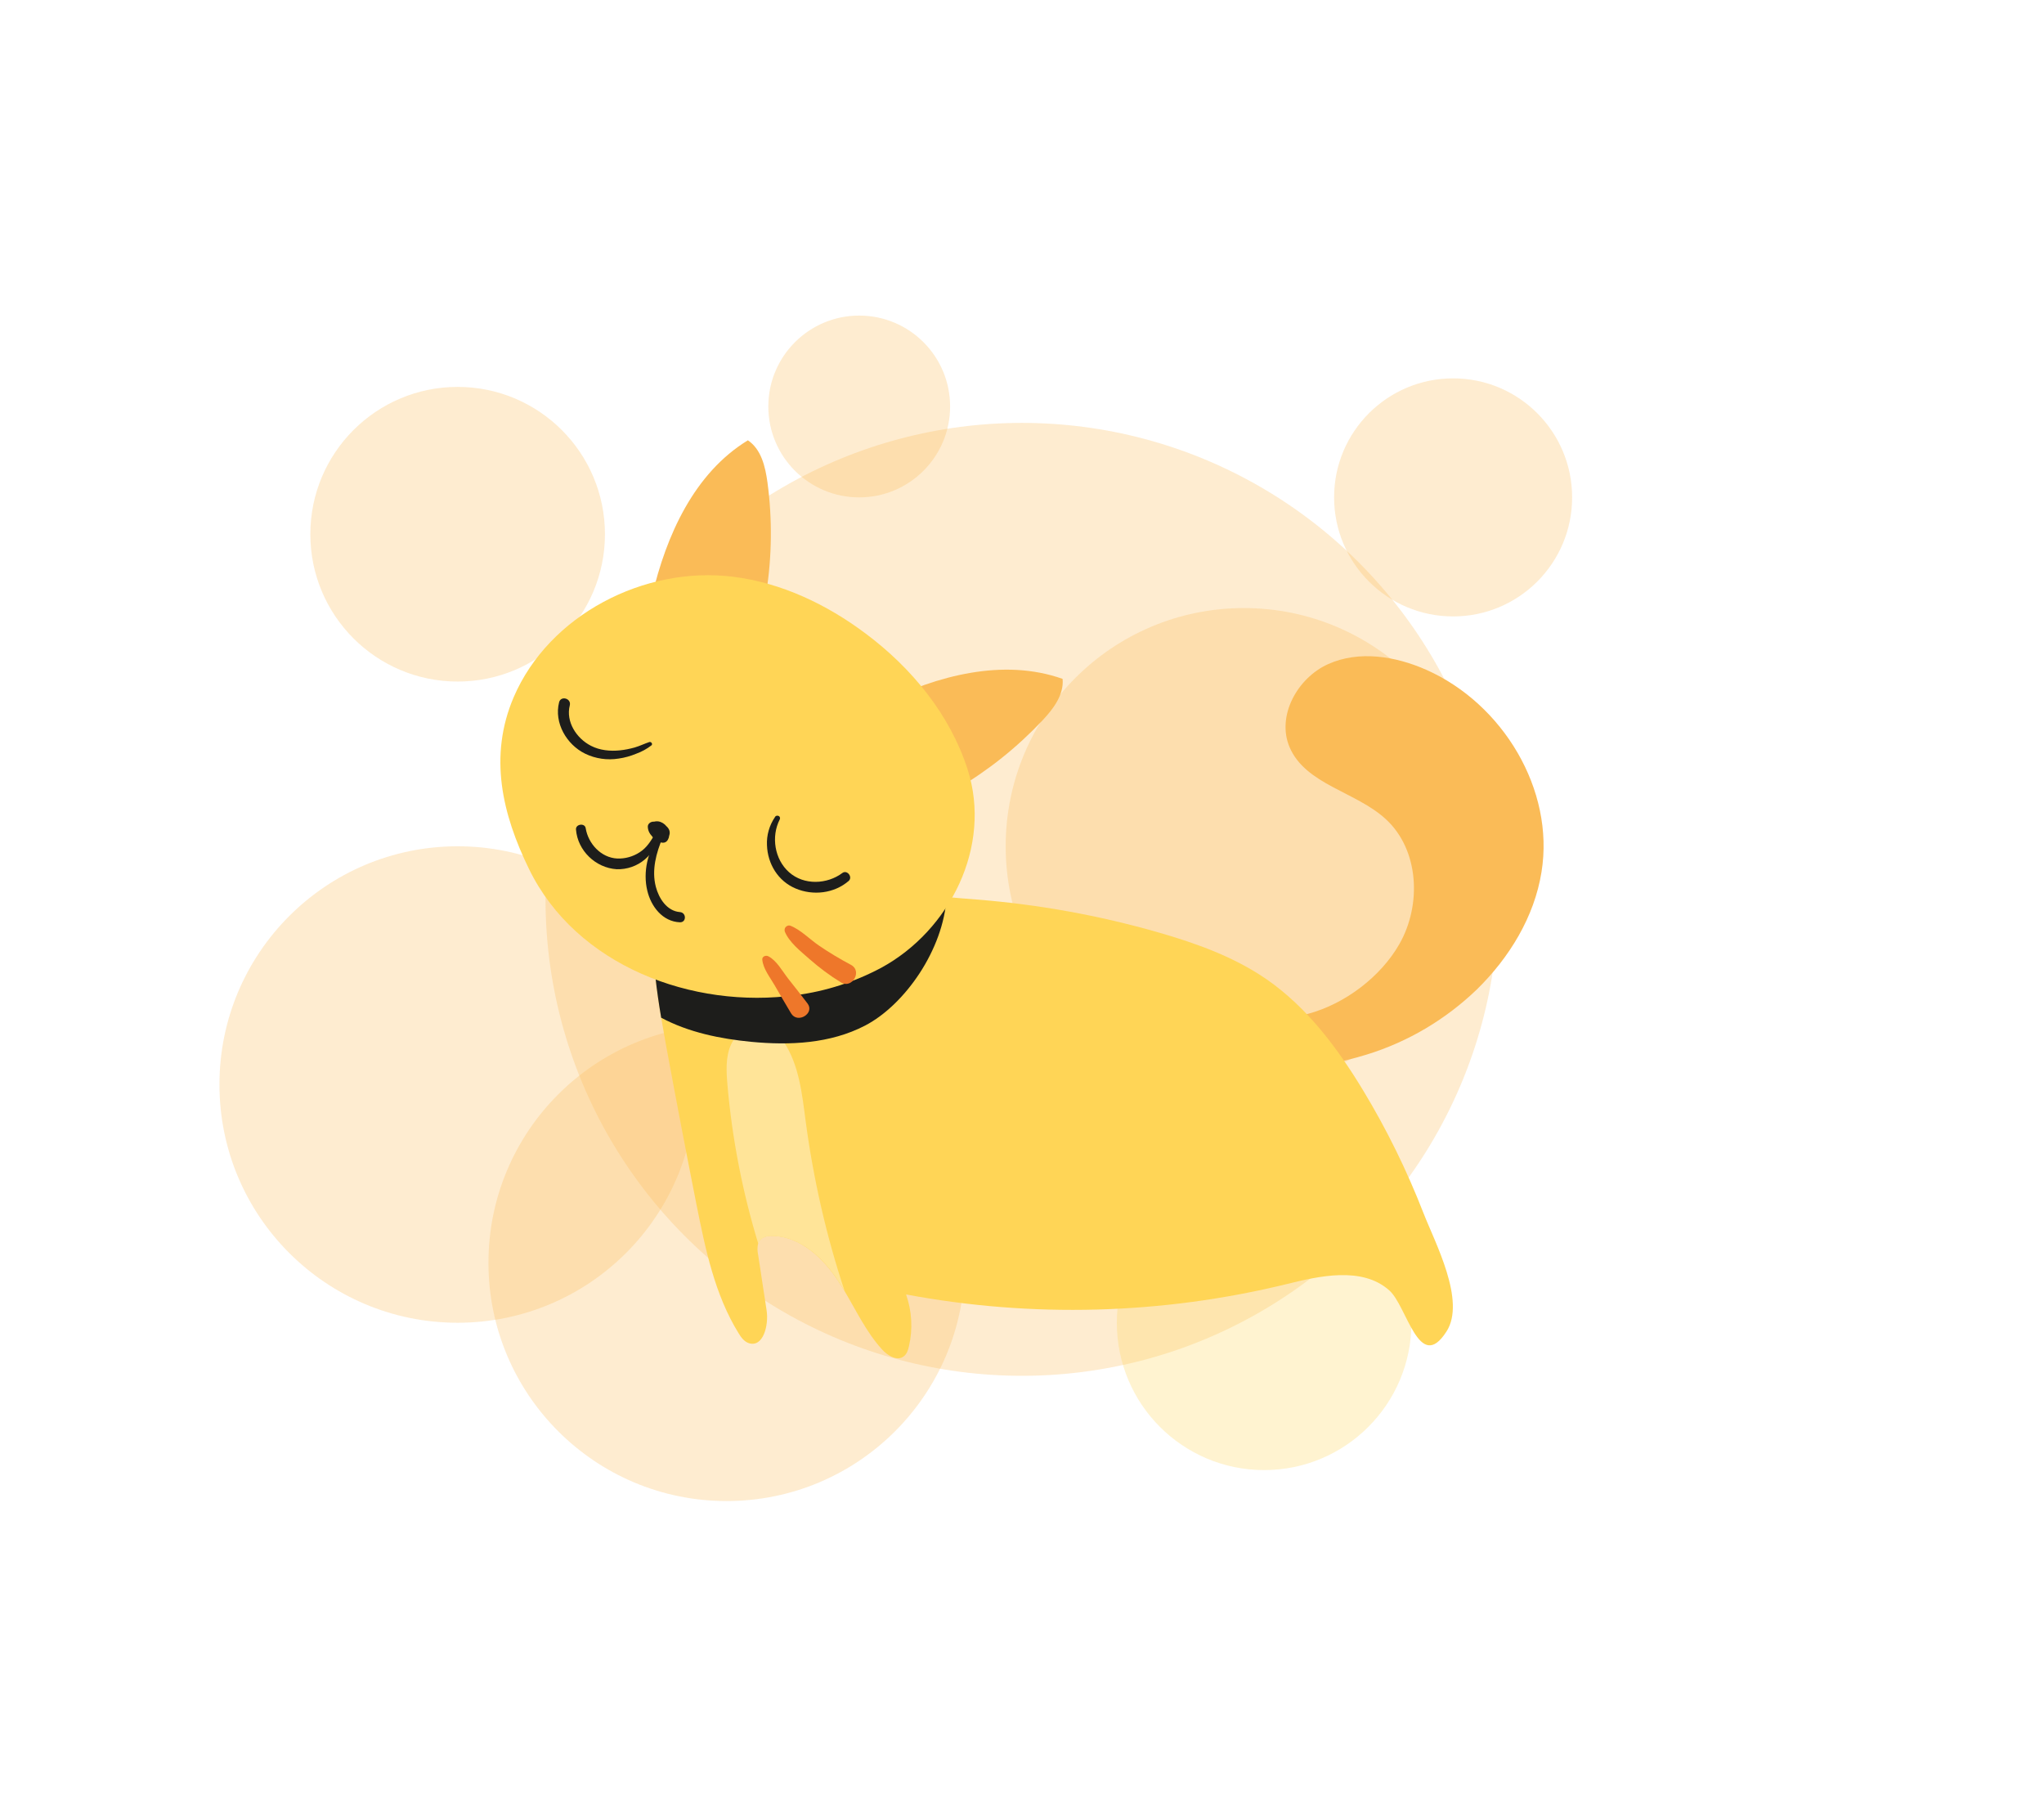 <?xml version="1.0" encoding="utf-8"?>
<!-- Generator: Adobe Illustrator 23.0.5, SVG Export Plug-In . SVG Version: 6.00 Build 0)  -->
<svg version="1.1" id="Layer_1" xmlns="http://www.w3.org/2000/svg" xmlns:xlink="http://www.w3.org/1999/xlink" x="0px" y="0px"
	 viewBox="0 0 1221.1 1074.4" style="enable-background:new 0 0 1221.1 1074.4;" xml:space="preserve">
<style type="text/css">
	.st0{opacity:0.28;fill:#FABB57;}
	.st1{opacity:0.28;fill:#FFD556;}
	.st2{fill:#FABB57;}
	.st3{fill:#FFD556;}
	.st4{fill:#FFE498;}
	.st5{fill:#1D1D1B;}
	.st6{fill:#EE772A;}
</style>
<circle class="st0" cx="610.5" cy="537.2" r="284.6"/>
<circle class="st0" cx="743.1" cy="505.5" r="142.3"/>
<circle class="st0" cx="434.1" cy="754.3" r="142.3"/>
<circle class="st0" cx="273.4" cy="647.8" r="142.3"/>
<circle class="st0" cx="868.1" cy="297.1" r="71.1"/>
<circle class="st0" cx="513.3" cy="242.8" r="54.3"/>
<circle class="st0" cx="273.4" cy="319.1" r="88"/>
<circle class="st1" cx="755.2" cy="790.1" r="88"/>
<title>yellowCat</title>
<g>
	<g id="Layer_1-2">
		<path class="st2" d="M781.7,605.5c21.8-5.9,43.2-22.1,54.3-41.6c13.4-23.5,11.8-56.3-8.1-74.6c-17.9-16.5-47.9-20.6-57.5-43
			c-7.9-18.6,4.6-41.3,23-49.6c18.4-8.3,40.2-4.8,58.7,3.4c45.6,20.2,76.8,71.6,68.8,120.8c-4.3,26.8-19.2,51.1-38.6,70.1
			c-18.6,17.9-41.1,31.3-65.8,38.9c-29.3,9.2-100.3,21.1-123.9-7.8c-13.8-17,6.6-16.7,21.9-16.5C736.8,606,759.7,611.4,781.7,605.5z
			"/>
		<path class="st3" d="M395,607.9c1,5.9,2.1,11.8,3.1,17.6c5.8,31.4,11.8,62.8,18,94.1c5.3,26.5,10.9,53.7,25.1,76.7
			c1.5,2.5,3.4,5.1,6.2,6c8.5,2.7,11.9-10.6,10.6-19.4c-1.7-11.2-3.4-22.3-5.1-33.5c-0.5-2.2-0.5-4.4,0-6.6c0.2-0.7,0.5-1.3,0.9-1.8
			c1.8-2.5,5.3-3,8.3-2.8c16.2,0.6,29.6,13.2,38.5,26.7c1.3,2,2.6,4.1,3.9,6.2c7.1,11.9,13,24.5,22.3,34.8c3.4,3.8,9.2,7.4,13.2,4.2
			c1.8-1.4,2.5-3.7,3-5.9c2.4-10.3,1.8-21-1.7-31c75.4,14.1,152.9,12,227.4-6.2c19-4.7,45-10.8,61.3,3.8
			c10.6,9.4,17.8,49.9,34.1,24.6c11.9-18.3-6.9-53.3-13.7-70.8c-9.9-25.4-21.9-49.9-36-73.2c-15.3-25.3-33.5-49.7-57.8-66.5
			c-19.3-13.3-41.8-21.4-64.4-27.9c-35.5-10.2-72-16.8-108.8-19.7c-6-0.5-12-0.9-18-1.5c-7.9-0.7-15.7-2.1-23.4-4.2
			c-12-3.5-23-9.5-34.1-15.2c-20.8-10.6-42.1-20-64-28.1c-6.7-2.5-13.7-4.9-20.8-3.8c-12.8,1.9-21.1,14.5-25.6,26.6
			C386.5,541.9,389.5,575.3,395,607.9z"/>
		<path class="st4" d="M434.6,648.2c2.8,32.1,9,63.9,18.4,94.7c0.2-0.7,0.5-1.3,0.9-1.8c1.8-2.5,5.3-3,8.3-2.8
			c16.2,0.6,29.6,13.1,38.5,26.7c1.3,2,2.6,4.1,3.9,6.2c-10.9-32.8-18.6-66.6-23.2-100.8c-2.2-16.6-3.9-34.2-13.2-48.1
			c-3-4.5-7.1-8.7-12.3-9.9c-8-1.8-16,4.3-19.3,11.8C433.4,631.5,433.9,640,434.6,648.2z"/>
		<path class="st2" d="M457.8,353.8c3.4-21.7,3.6-43.8,0.7-65.6c-1.3-9.5-3.7-19.8-11.7-25.2c-32,19.5-48.8,56.7-57.3,93.2
			c-1.5,6.5-2.4,14.4,2.5,18.9L457.8,353.8z"/>
		<path class="st2" d="M571.4,471.3c19-11.1,36.2-24.9,51.3-40.9c6.5-6.9,13-15.4,12.1-24.9C599.5,393,560,403.5,526.4,420
			c-6,2.9-12.7,7.2-13.1,13.9L571.4,471.3z"/>
		<path class="st5" d="M395,607.9c16.5,8.8,35.3,12.6,53.8,14.4c23.1,2.2,47.2,1.1,68-9.7c23.8-12.4,46.9-45.5,48.7-76.8
			c-7.9-0.7-15.7-2.1-23.4-4.2c-12-3.5-23-9.5-34.1-15.2c-20.8-10.6-42.1-20-64-28.1c-6.7-2.5-13.7-4.9-20.8-3.8
			c-12.8,1.9-21.1,14.5-25.6,26.6C386.5,541.9,389.5,575.3,395,607.9z"/>
		<path class="st3" d="M475.6,594.4c17.8-2.3,35-7.9,50.8-16.3c41.2-22.4,66.3-72.6,51.7-118.4c-10.5-32.8-33.4-60.7-61-81.3
			c-23.2-17.4-50.3-30.3-79.1-33.9c-53.1-6.6-110,22.8-131.1,71.9c-15.1,35.3-6.9,69.9,9.2,102.8C344.2,576.8,413.7,603,475.6,594.4
			z"/>
		<path class="st5" d="M389.2,445.2c-2.7,2.1-5.8,3.8-9.1,5c-3.4,1.4-6.9,2.4-10.5,2.9c-6.8,1.1-13.8,0.1-20-2.9
			c-11.1-5.4-18.7-18.4-15.6-30.7c1-4.1,7.4-2.4,6.4,1.8c-2.5,9.8,4,19.8,12.7,24.2c5.2,2.7,11.5,3.3,17.2,2.7
			c3-0.3,5.9-0.9,8.8-1.7c3.1-0.9,5.9-2.3,8.9-3.3c0.7-0.1,1.3,0.3,1.5,1C389.6,444.5,389.5,444.9,389.2,445.2L389.2,445.2z"/>
		<path class="st5" d="M465.8,489.5c-5.2,10.2-3.1,23.8,5.6,31.5c8.9,7.9,22.7,7.3,31.9,0.4c2.8-2,6.3,2.5,3.7,4.8
			c-8.7,7.5-21.3,8.9-31.7,4.5c-10.5-4.4-16.7-14.7-17.1-25.8c-0.3-6,1.4-11.9,4.8-16.9c0.4-0.8,1.4-1,2.2-0.6
			C466,487.8,466.2,488.8,465.8,489.5L465.8,489.5L465.8,489.5z"/>
		<path class="st5" d="M396.9,494.2c3.5,1.1,3.7,5.9,1.4,8.3c-1.6,1.6-4.1,0.7-5.8-0.3c-1.8-1.1-3.2-2.6-4.1-4.5
			c-1-2.2-1.6-4.7,0.9-6.3c1.6-0.9,3.6-1.1,5.4-0.4c1.8,0.7,3.3,2,4.2,3.7c0.9,1.9,1,4.8-0.8,6.2c-2,1.5-5.4,0.8-7.4-0.5
			c-2.2-1.5-3.6-3.9-3.7-6.5c-0.1-1.8,1.6-3,3.1-3.1c4.1-0.3,11.3,2.8,9.8,8c-0.6,2.1-2.8,3.4-4.9,2.8c-0.4-0.1-0.7-0.3-1.1-0.5
			c-2.5-1.6-2.4-4.7-0.1-6.4c1.4-0.8,3.2-0.5,4.2,0.8c1,1.3,0.9,3.1-0.3,4.2l-0.1,0.1c0.3-0.5,0.6-1,0.8-1.4v0.2v-1.7l-2.8-1.6
			l-1.4,0.8l-0.1,0.1l-0.4,1.6c0,0.6,0.4,0.3-0.2,0c-0.3-0.1-0.6-0.4-0.9-0.5c-0.8-0.3-1.6-0.4-2.4-0.3l3.1-3.1
			c0.2,1,1.1,1.8,2.2,1.8l-1.8,1.4c-0.2,0.4-0.1,0.2-0.2-0.1c0.2,0.5-0.3-0.3,0,0c-0.1-0.1-0.3-0.3-0.4-0.4
			c-0.2-0.2-0.5-0.3-0.9-0.4c-0.1,0-0.3,0.2,0-0.1l0.8-1.9c0,2.5,1.7,4.6,4.1,5.2l-1.6,0.2c1.4-0.8,0.9-2.6,0.2-3.8
			c-0.3-0.5-0.1-1.2,0.5-1.5C396.5,494.2,396.7,494.2,396.9,494.2z"/>
		<path class="st5" d="M395.9,500.3c-3.9,9.1-6.7,19.5-4.1,29.4c1.8,6.9,6.6,14.5,14.4,15.1c3.9,0.3,4,6.2,0,6.1
			c-10.4-0.4-17.3-9.5-19.5-18.9c-2.7-11,0.2-24.2,7.4-33C395,497.8,396.4,499.2,395.9,500.3L395.9,500.3z"/>
		<path class="st5" d="M393.3,498.5c0.2,5.6-3.9,11.3-8,14.8c-4.7,4-10.7,6.1-16.9,5.9c-12.6-0.8-23.3-11.1-24.3-23.7
			c-0.3-3.3,5.3-4.1,5.8-0.8c1.5,9.2,9.1,17.6,18.8,18.1c4.7,0.2,9.4-1.1,13.4-3.7c4.4-2.8,6.7-6.8,9.3-11.1
			c0.3-0.5,0.9-0.6,1.4-0.3C393.1,497.9,393.3,498.2,393.3,498.5L393.3,498.5z"/>
		<path class="st6" d="M468.8,556.3c2.5,6.4,9.5,11.9,14.6,16.4c5.9,5.2,12.3,10,19,14.1c6.6,4.1,12.9-6.7,6.1-10.4
			c-6.5-3.5-13-7.3-19.1-11.5c-5.5-3.7-11.1-9.6-17.3-12c-1.4-0.4-2.9,0.5-3.3,1.9C468.7,555.3,468.7,555.8,468.8,556.3L468.8,556.3
			z"/>
		<path class="st6" d="M455.4,573.2c0.5,5.5,4.6,10.5,7.3,15.2c3.3,5.6,6.5,11.3,9.9,16.9c3.9,6.4,14.2,0,9.9-5.8
			c-3.8-5-7.7-10-11.6-14.9c-3.4-4.3-6.9-10.9-11.9-13.4C457.5,570.4,455.2,571.3,455.4,573.2z"/>
	</g>
</g>
</svg>
